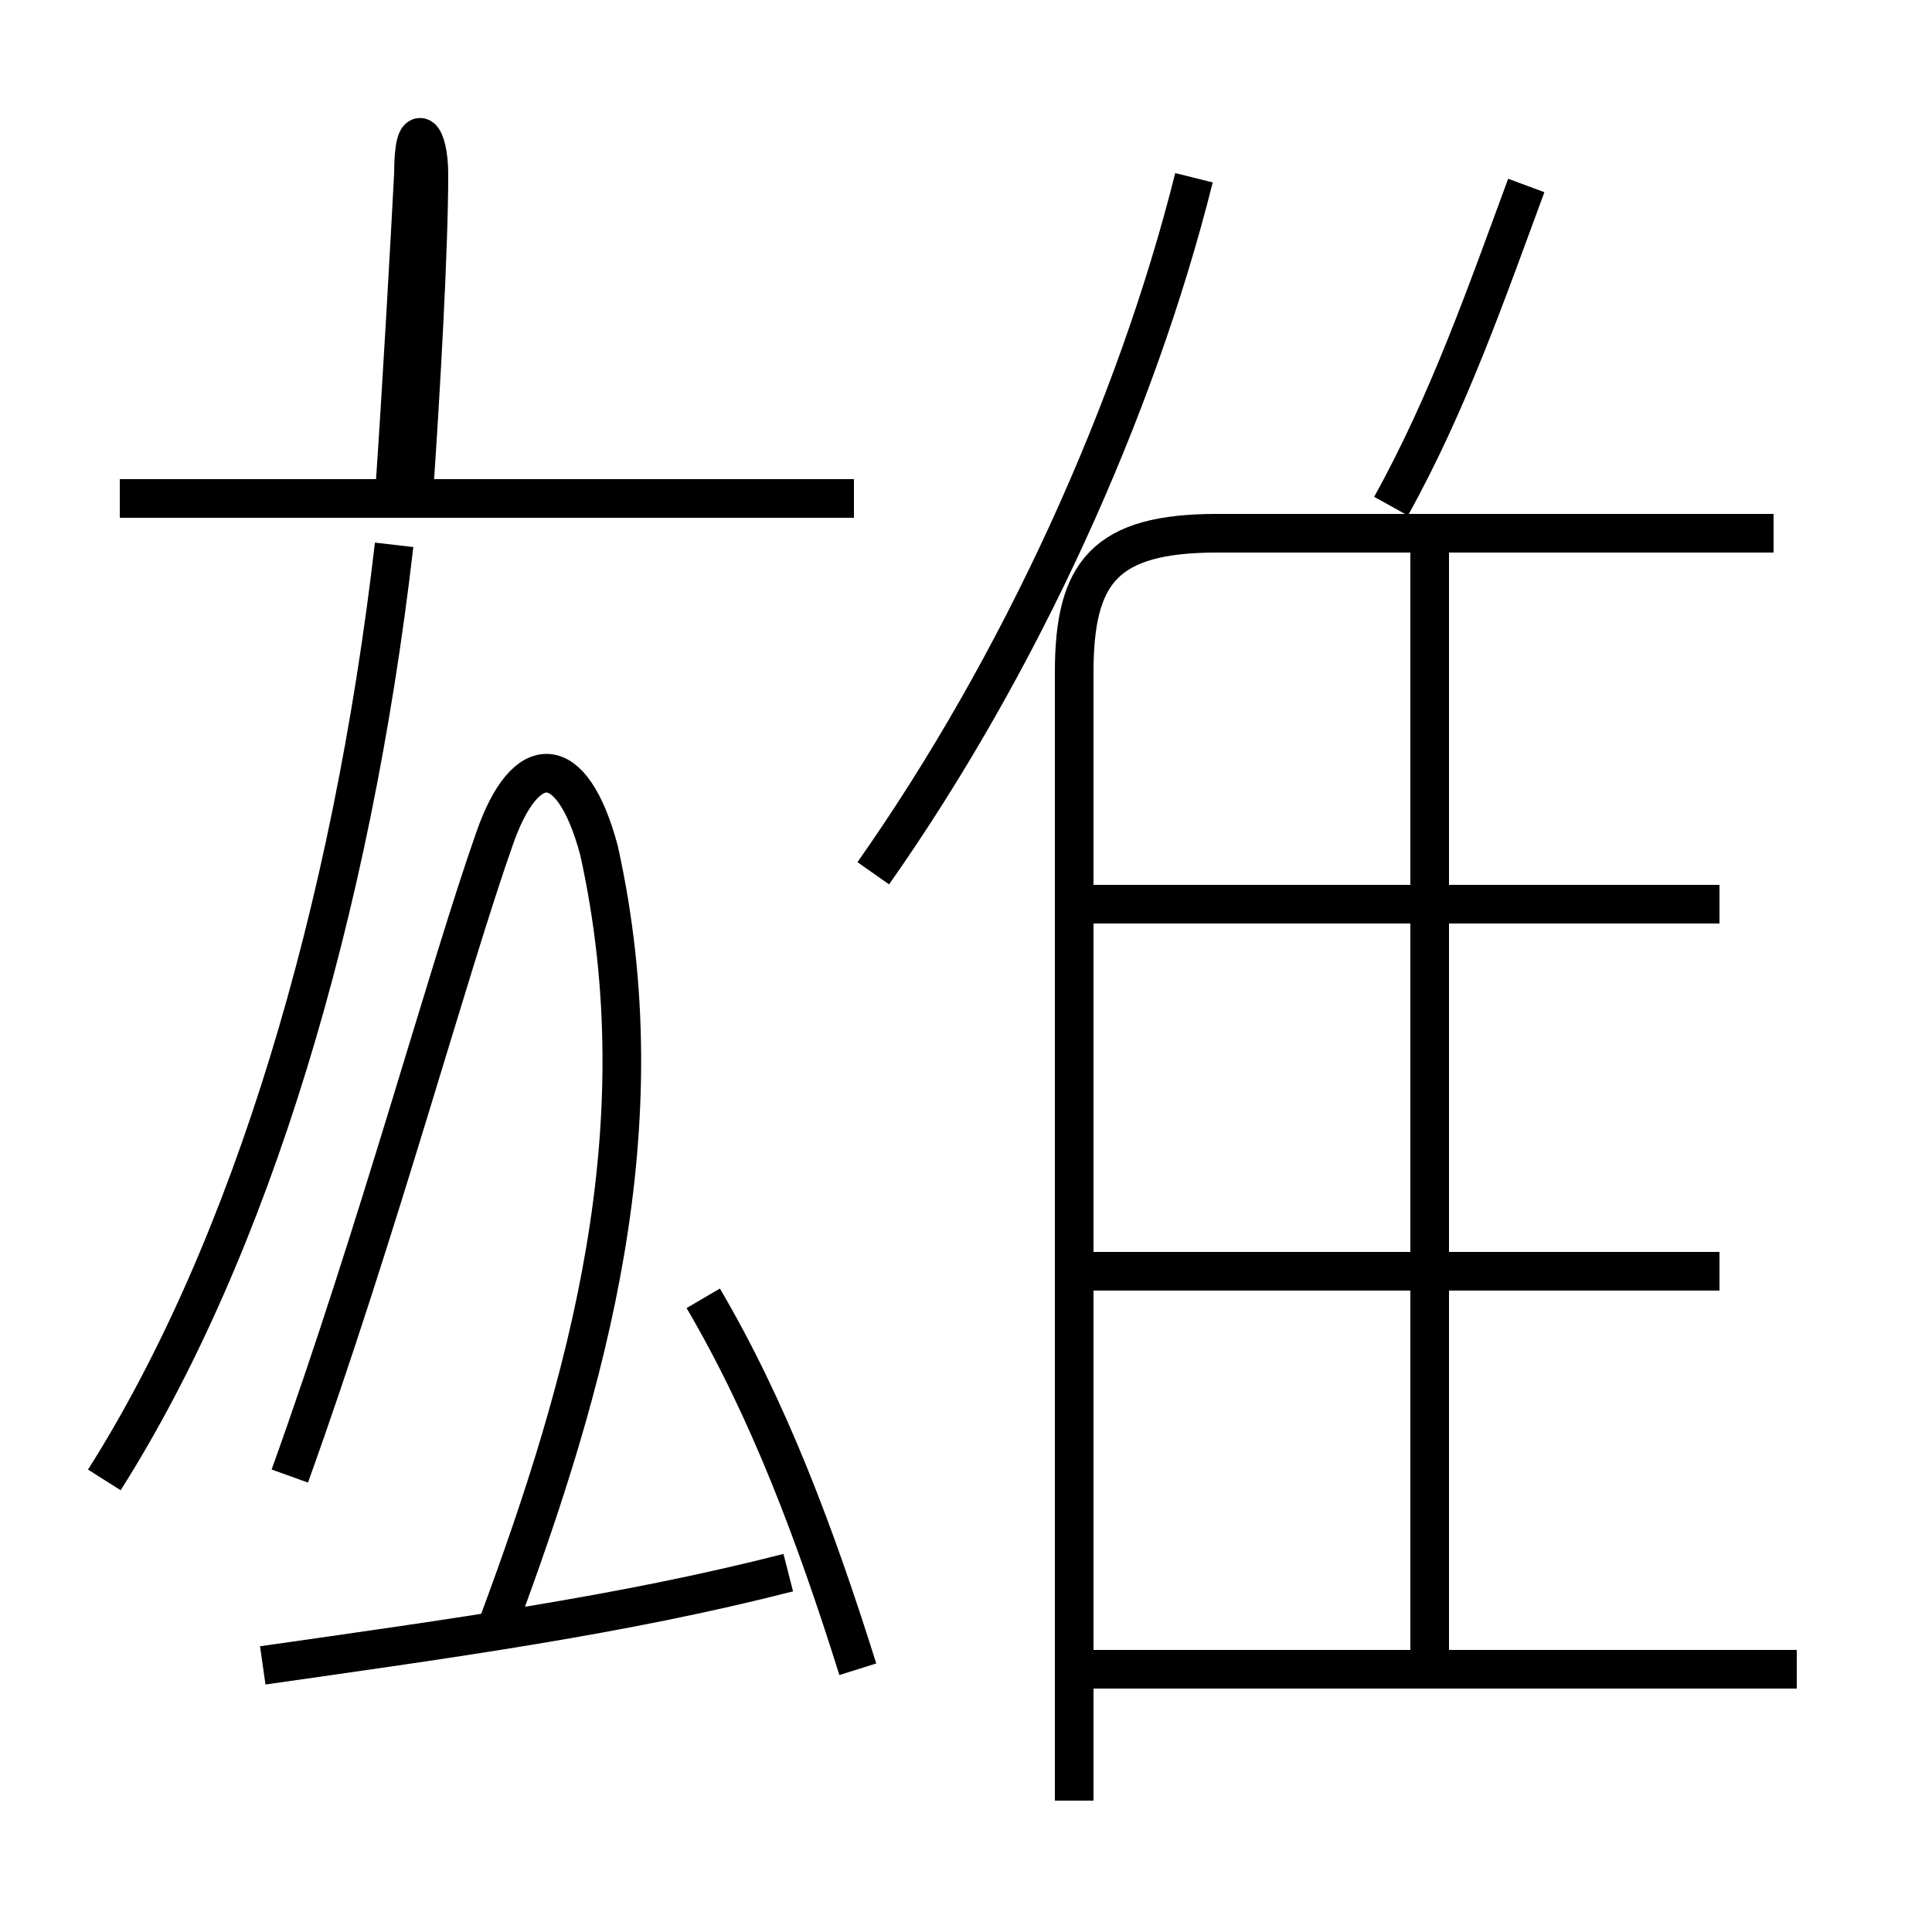 <?xml version='1.0' encoding='utf8'?>
<svg viewBox="0.0 -6.0 50.0 50.0" version="1.1" xmlns="http://www.w3.org/2000/svg">
<rect x="0.0" y="-6.0" width="50.0" height="50.0" fill="#808080" stroke="none"/>
<rect x="-1000" y="-1000" width="2000" height="2000" stroke="white" fill="white"/>
<g style="fill:white;stroke:#000000;  stroke-width:1">
<path d="M 27.8 2.6 L 27.8 -26.6 C 27.8 -29.2 28.6 -30.2 31.5 -30.2 L 45.9 -30.2 M 2.7 -5.7 C 6.5 -11.7 9.1 -20.4 10.2 -29.9 M 6.8 -0.9 C 11.7 -1.6 16.1 -2.2 20.4 -3.3 M 22.2 -0.8 C 21.1 -4.3 19.9 -7.5 18.2 -10.4 M 12.9 -2.0 C 15.2 -8.2 17.1 -14.8 15.5 -22.0 C 14.8 -24.6 13.6 -24.6 12.8 -22.3 C 11.6 -18.9 9.8 -12.2 7.5 -5.8 M 46.5 -0.8 L 28.1 -0.8 M 44.5 -11.1 L 28.1 -11.1 M 22.1 -31.1 L 3.1 -31.1 M 37.0 -0.8 L 37.0 -29.9 M 44.5 -20.6 L 28.1 -20.6 M 10.7 -31.1 C 10.9 -34.0 11.1 -37.6 11.1 -39.5 C 11.1 -40.5 10.7 -41.0 10.7 -39.5 C 10.6 -37.6 10.4 -34.0 10.2 -31.1 Z M 22.6 -21.4 C 26.4 -26.8 29.4 -33.4 30.9 -39.4 M 36.0 -30.9 C 37.5 -33.6 38.5 -36.5 39.5 -39.2" transform="translate(0.0, 38.0)" />
</g>
</svg>